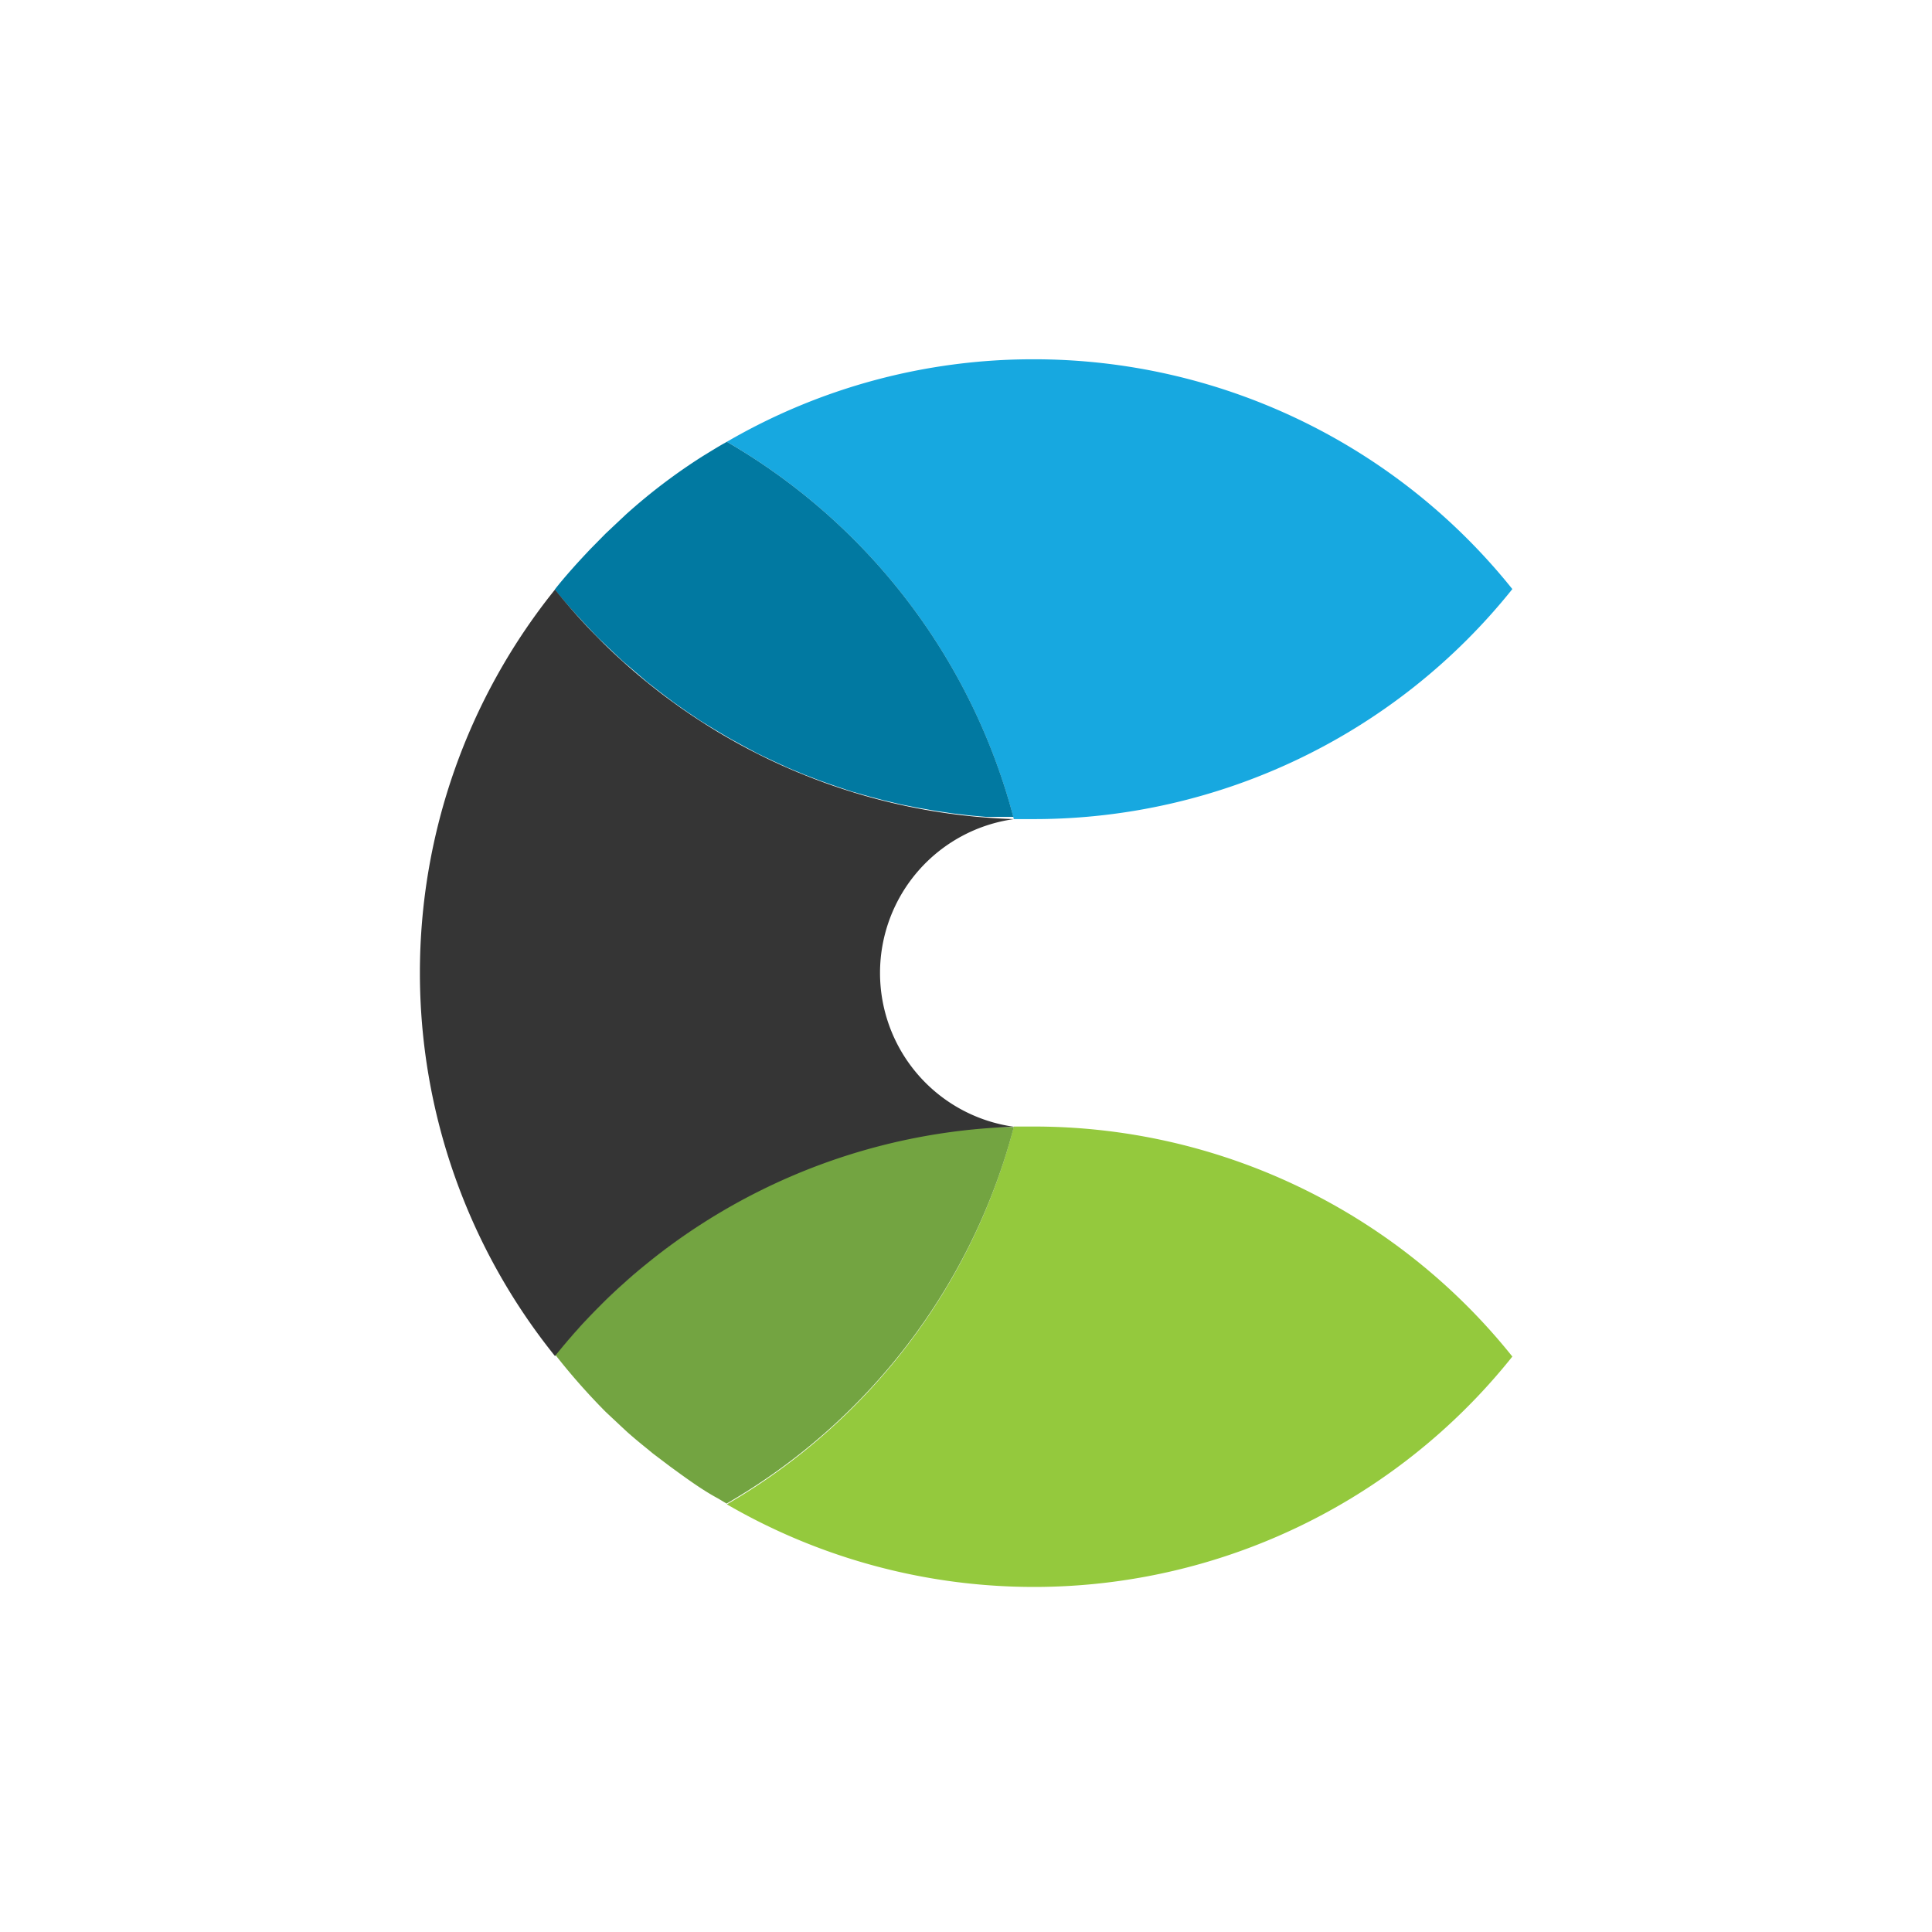 <svg id="Layer_1" data-name="Layer 1" xmlns="http://www.w3.org/2000/svg" viewBox="0 0 79.37 79.37"><defs><style>.cls-1{fill:#94c93d;}.cls-2{fill:#73a441;}.cls-3{fill:#17a8e0;}.cls-4{fill:#0179a1;}.cls-5{fill:#353535;}</style></defs><title>icons-masterfilefinal</title><path class="cls-1" d="M35.06,47.39l.62-.18Z"/><path class="cls-1" d="M33.74,47.83l.62-.22Z"/><path class="cls-1" d="M31.19,48.93l.63-.3Z"/><path class="cls-1" d="M30,49.58l.62-.34Z"/><path class="cls-1" d="M32.45,48.35l.62-.26Z"/><path class="cls-1" d="M36.42,47l.61-.14Z"/><path class="cls-1" d="M37.81,46.71l.6-.1Z"/><path class="cls-1" d="M40.67,46.35l.59,0Z"/><path class="cls-1" d="M42.46,46.28l-.81,0A25.28,25.28,0,0,1,29.86,61.8a25.14,25.14,0,0,0,32.27-6.07A25.16,25.16,0,0,0,42.46,46.28Z"/><path class="cls-1" d="M39.23,46.49l.59-.07Z"/><path class="cls-1" d="M27.69,51.06l.59-.41Z"/><path class="cls-1" d="M25.58,52.76l.51-.44Z"/><path class="cls-1" d="M25.67,58.76l-.14-.13Z"/><path class="cls-1" d="M28.81,50.29l.61-.38Z"/><path class="cls-1" d="M23.67,54.68l.25-.27Z"/><path class="cls-1" d="M24.6,53.7l.43-.41Z"/><path class="cls-1" d="M28,60.59l-.44-.32Z"/><path class="cls-1" d="M26.61,51.88l.56-.43Z"/><path class="cls-1" d="M26.83,59.73l-.23-.19Z"/><path class="cls-2" d="M41.65,46.3h0l-.39,0-.59,0-.85.07-.59.07-.82.12-.6.1-.78.16-.61.14-.74.2-.62.18-.7.23-.62.22-.67.26-.62.26-.63.29-.63.3-.59.31-.62.34-.56.33-.61.38-.53.36-.59.41-.52.39-.56.43-.51.44-.51.44-.55.52-.43.41c-.23.23-.45.47-.67.71l-.25.27q-.46.51-.89,1A26.65,26.65,0,0,0,24.88,58l.64.6.14.13.13.12c.17.15.45.39.8.67l.23.19.7.53.44.32c.5.36,1,.71,1.54,1l.35.21h0A25.28,25.28,0,0,0,41.65,46.3Z"/><path class="cls-3" d="M42.46,14.76a25,25,0,0,0-12.6,3.39,25.28,25.28,0,0,1,11.79,15.5l.72,0h.18a25.16,25.16,0,0,0,19.58-9.45A25.18,25.18,0,0,0,42.46,14.76Z"/><path class="cls-3" d="M24.09,22.74c-.45.48-.89,1-1.3,1.48l0,0h0C23.18,23.74,23.62,23.24,24.09,22.74Z"/><path class="cls-4" d="M29.86,18.15h0l-.16.09h0c-.28.16-.55.33-.83.5a23.61,23.61,0,0,0-3.15,2.39l-.5.47-.34.32-.64.65-.15.16c-.47.5-.91,1-1.3,1.49h0q.42.52.86,1l.36.39c.19.2.37.4.57.6l.43.41.55.52.48.41.55.47.51.4.57.43.54.38.58.39.57.35.59.35.6.33.6.32.63.3.61.28.65.27.62.24.68.24.63.21.7.2.64.17.72.17.65.13.74.13.66.1.76.09.67.06.77,0,.35,0h0A25.28,25.28,0,0,0,29.86,18.15Z"/><path class="cls-5" d="M41.66,46.29h0a6.38,6.38,0,0,1,0-12.64h0a25.17,25.17,0,0,1-18.86-9.43,25.11,25.11,0,0,0,0,31.49A25.18,25.18,0,0,1,41.66,46.29Z"/></svg>